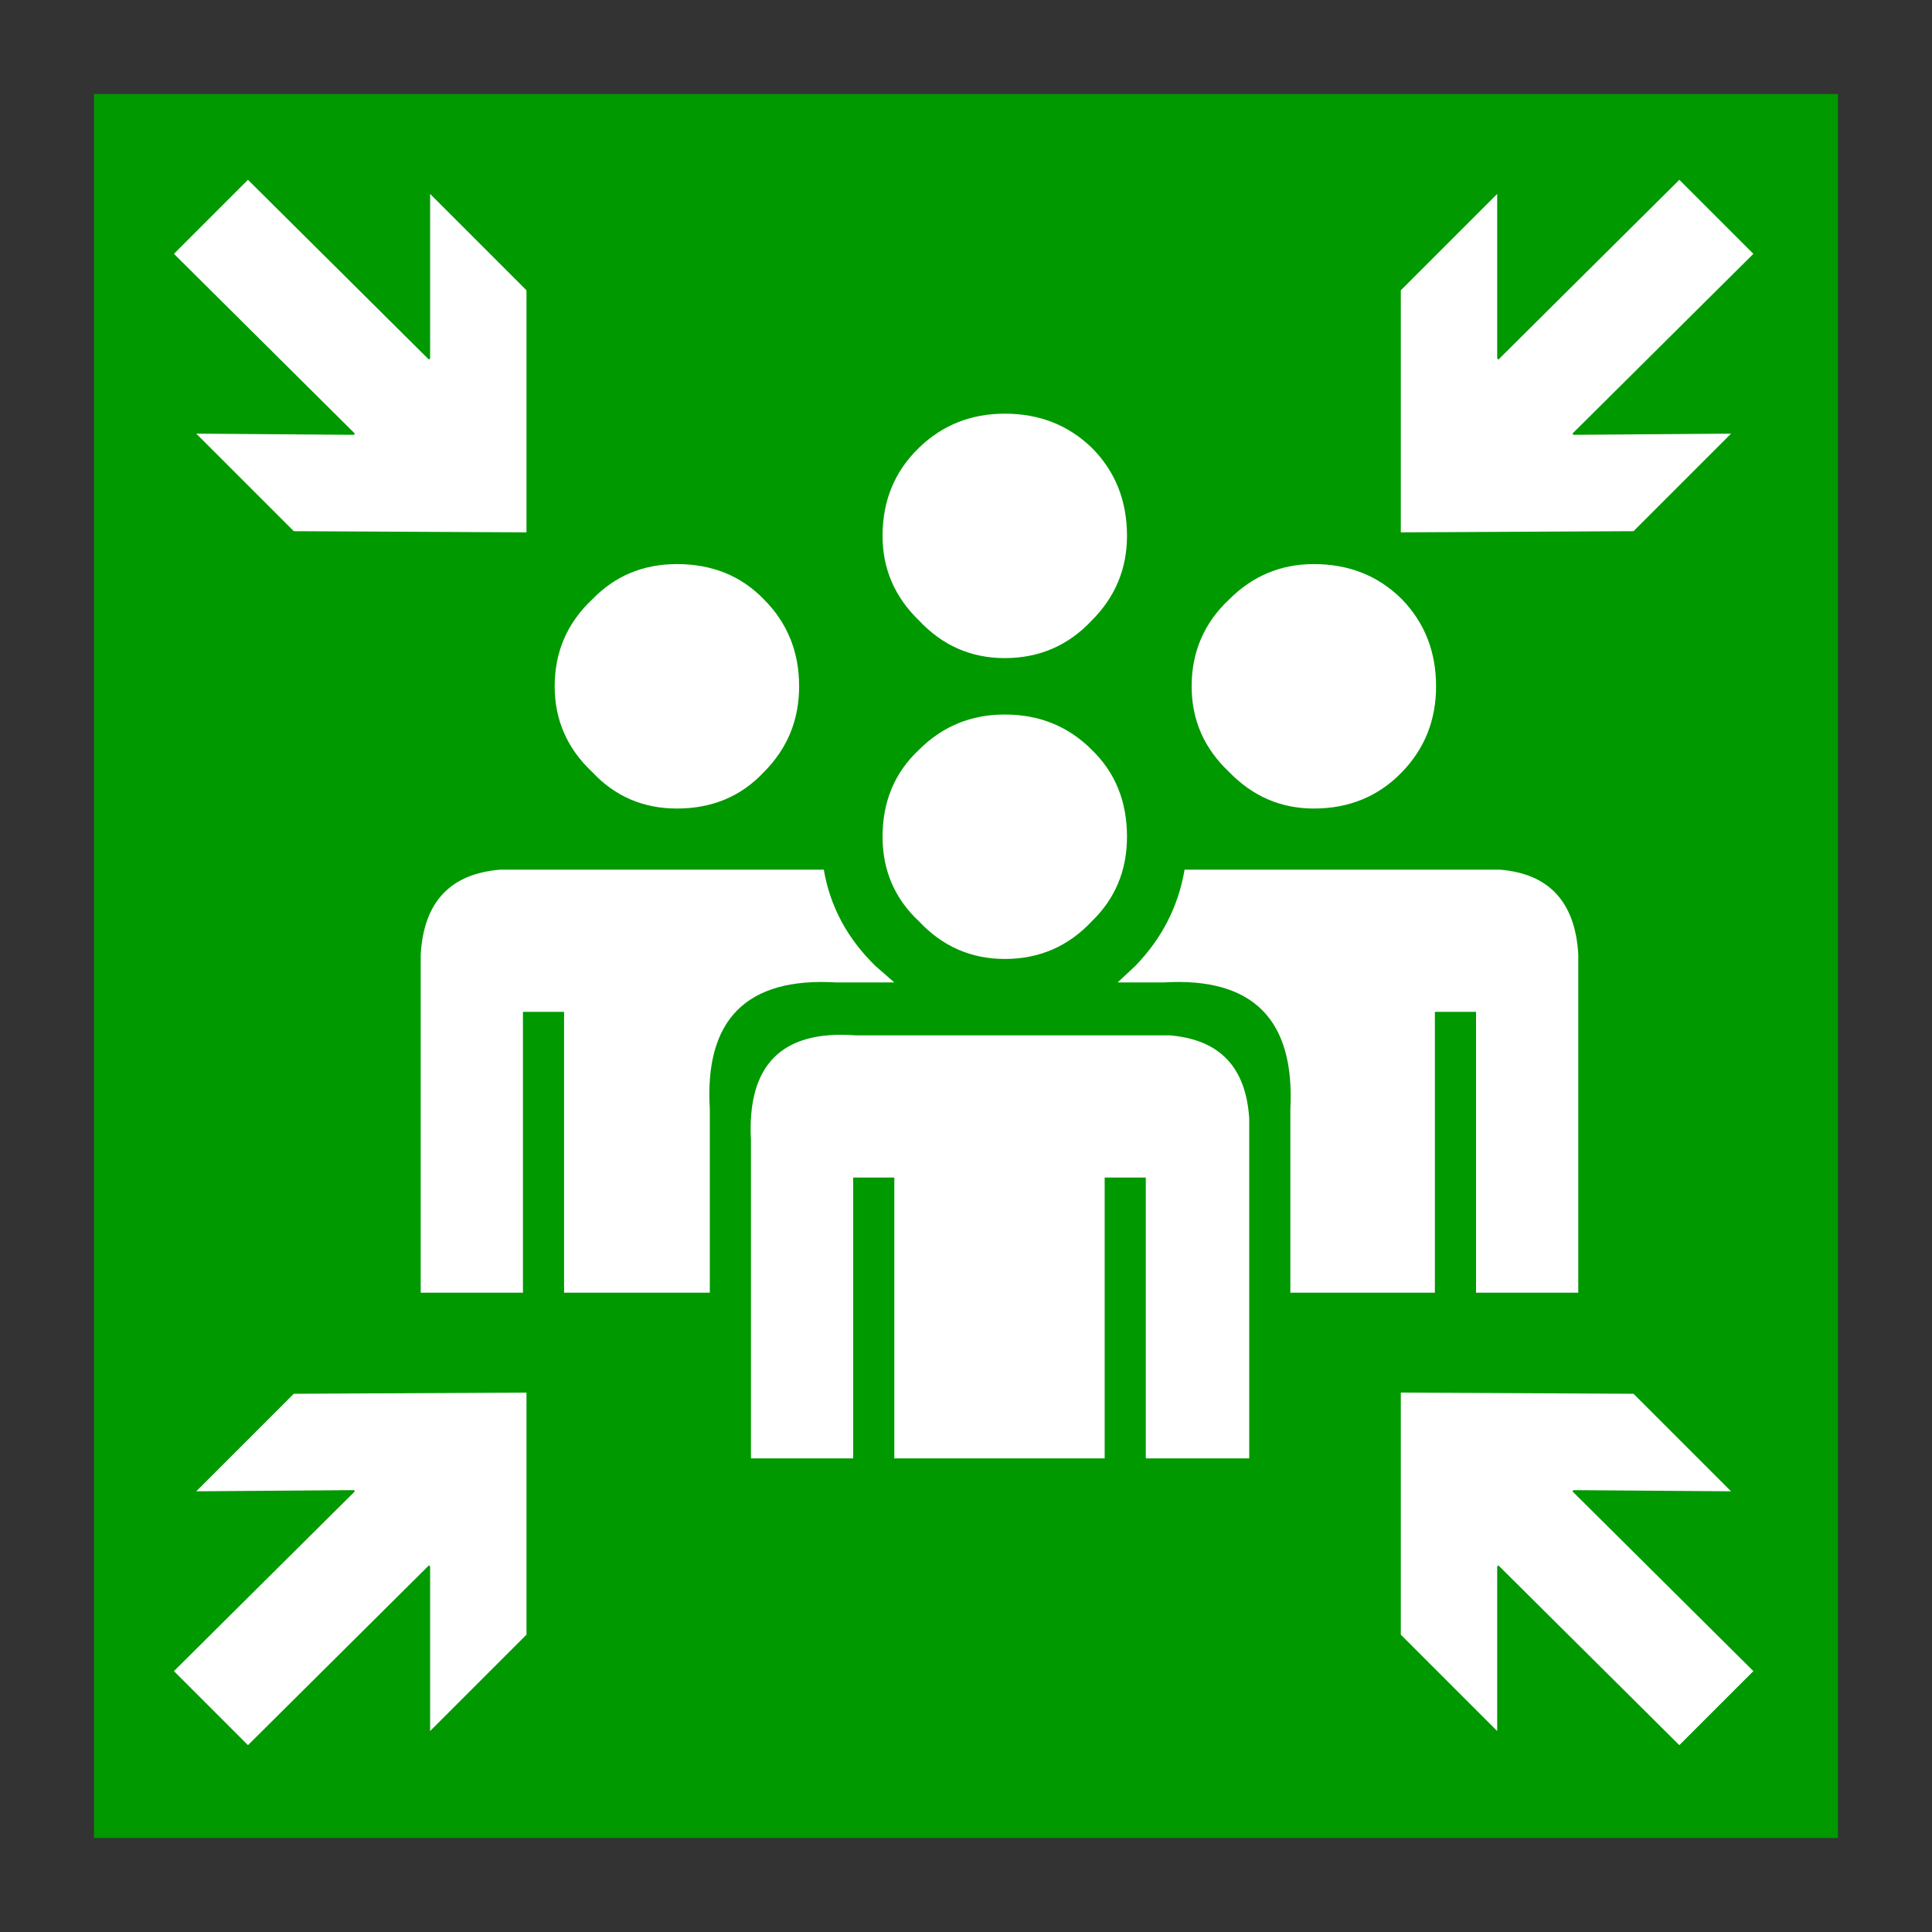 <?xml version='1.0' encoding='UTF-8'?>
<svg xmlns:xlink="http://www.w3.org/1999/xlink" xmlns="http://www.w3.org/2000/svg" version="1.1" width="74px" height="74px" viewBox="-41.1 -41.1 82.2 82.2"><rect x="-41.1" y="-41.1" width="82.2" height="82.2" fill="#333333" stroke="none"/><defs><g id="c1"><path fill="#009900" stroke="none" d="M37.1 37.1 L-37.1 37.1 -37.1 -37.1 37.1 -37.1 37.1 37.1"/><path fill="#ffffff" stroke="none" d="M33.5 -30.3 L25.8 -22.65 25.85 -22.6 32.55 -22.65 28.4 -18.5 18.5 -18.45 18.5 -28.75 22.6 -32.85 22.6 -25.85 22.65 -25.8 30.35 -33.45 33.5 -30.3"/><path fill="#ffffff" stroke="none" d="M-33.7 -30.3 L-26.0 -22.65 -26.05 -22.6 -32.75 -22.65 -28.6 -18.5 -18.7 -18.45 -18.7 -28.75 -22.8 -32.85 -22.8 -25.85 -22.85 -25.8 -30.55 -33.45 -33.7 -30.3"/><path fill="#ffffff" stroke="none" d="M33.5 30.0 L25.8 22.35 25.85 22.3 32.55 22.35 28.4 18.2 18.5 18.15 18.5 28.45 22.6 32.55 22.6 25.55 22.65 25.5 30.35 33.15 33.5 30.0"/><path fill="#ffffff" stroke="none" d="M-33.7 30.0 L-26.0 22.35 -26.05 22.3 -32.75 22.35 -28.6 18.2 -18.7 18.15 -18.7 28.45 -22.8 32.55 -22.8 25.55 -22.85 25.5 -30.55 33.15 -33.7 30.0"/><path fill="#ffffff" stroke="none" d="M-17.1 1.95 L-18.85 1.95 -18.85 13.9 -23.2 13.9 -23.2 -0.5 Q-23.0 -3.85 -19.8 -4.1 L-6.05 -4.1 Q-5.65 -1.75 -3.85 0.0 L-3.05 0.7 -5.5 0.7 Q-11.25 0.35 -10.9 6.1 L-10.9 13.9 -17.1 13.9 -17.1 1.95 M-15.9 -15.6 Q-14.45 -17.1 -12.3 -17.1 -10.05 -17.1 -8.6 -15.6 -7.1 -14.1 -7.1 -11.9 -7.1 -9.75 -8.6 -8.25 -10.05 -6.7 -12.3 -6.7 -14.45 -6.7 -15.9 -8.25 -17.5 -9.75 -17.5 -11.9 -17.5 -14.1 -15.9 -15.6 M5.35 -22.05 Q6.85 -20.55 6.85 -18.3 6.85 -16.2 5.35 -14.7 3.85 -13.1 1.65 -13.1 -0.5 -13.1 -2.0 -14.7 -3.55 -16.2 -3.55 -18.3 -3.55 -20.55 -2.0 -22.05 -0.5 -23.5 1.65 -23.5 3.85 -23.5 5.35 -22.05 M6.85 -5.5 Q6.85 -3.35 5.35 -1.9 3.85 -0.3 1.65 -0.3 -0.5 -0.3 -2.0 -1.9 -3.55 -3.35 -3.55 -5.5 -3.55 -7.75 -2.0 -9.2 -0.5 -10.7 1.65 -10.7 3.85 -10.7 5.35 -9.2 6.85 -7.75 6.85 -5.5 M9.6 -11.9 Q9.6 -14.1 11.2 -15.6 12.7 -17.1 14.8 -17.1 17.05 -17.1 18.55 -15.6 20.0 -14.1 20.0 -11.9 20.0 -9.75 18.55 -8.25 17.05 -6.7 14.8 -6.7 12.7 -6.7 11.2 -8.25 9.6 -9.75 9.6 -11.9 M8.4 0.7 L6.45 0.7 7.2 0.0 Q8.9 -1.75 9.3 -4.1 L22.7 -4.1 Q25.85 -3.85 26.05 -0.5 L26.05 13.9 21.7 13.9 21.7 1.95 19.95 1.95 19.95 13.9 13.8 13.9 13.8 6.1 Q14.1 0.35 8.4 0.7 M-9.15 7.4 Q-9.4 2.6 -4.7 2.95 L8.65 2.95 Q11.85 3.2 12.05 6.5 L12.05 10.65 12.05 11.05 12.05 20.95 7.65 20.95 7.65 9.0 5.9 9.0 5.9 20.95 -3.05 20.95 -3.05 9.0 -4.8 9.0 -4.8 20.95 -9.15 20.95 -9.15 7.4"/></g></defs><g><g><use transform="matrix(1.0,0.0,0.0,1.0,0.0,0.0)" xlink:href="#c1"/></g></g></svg>